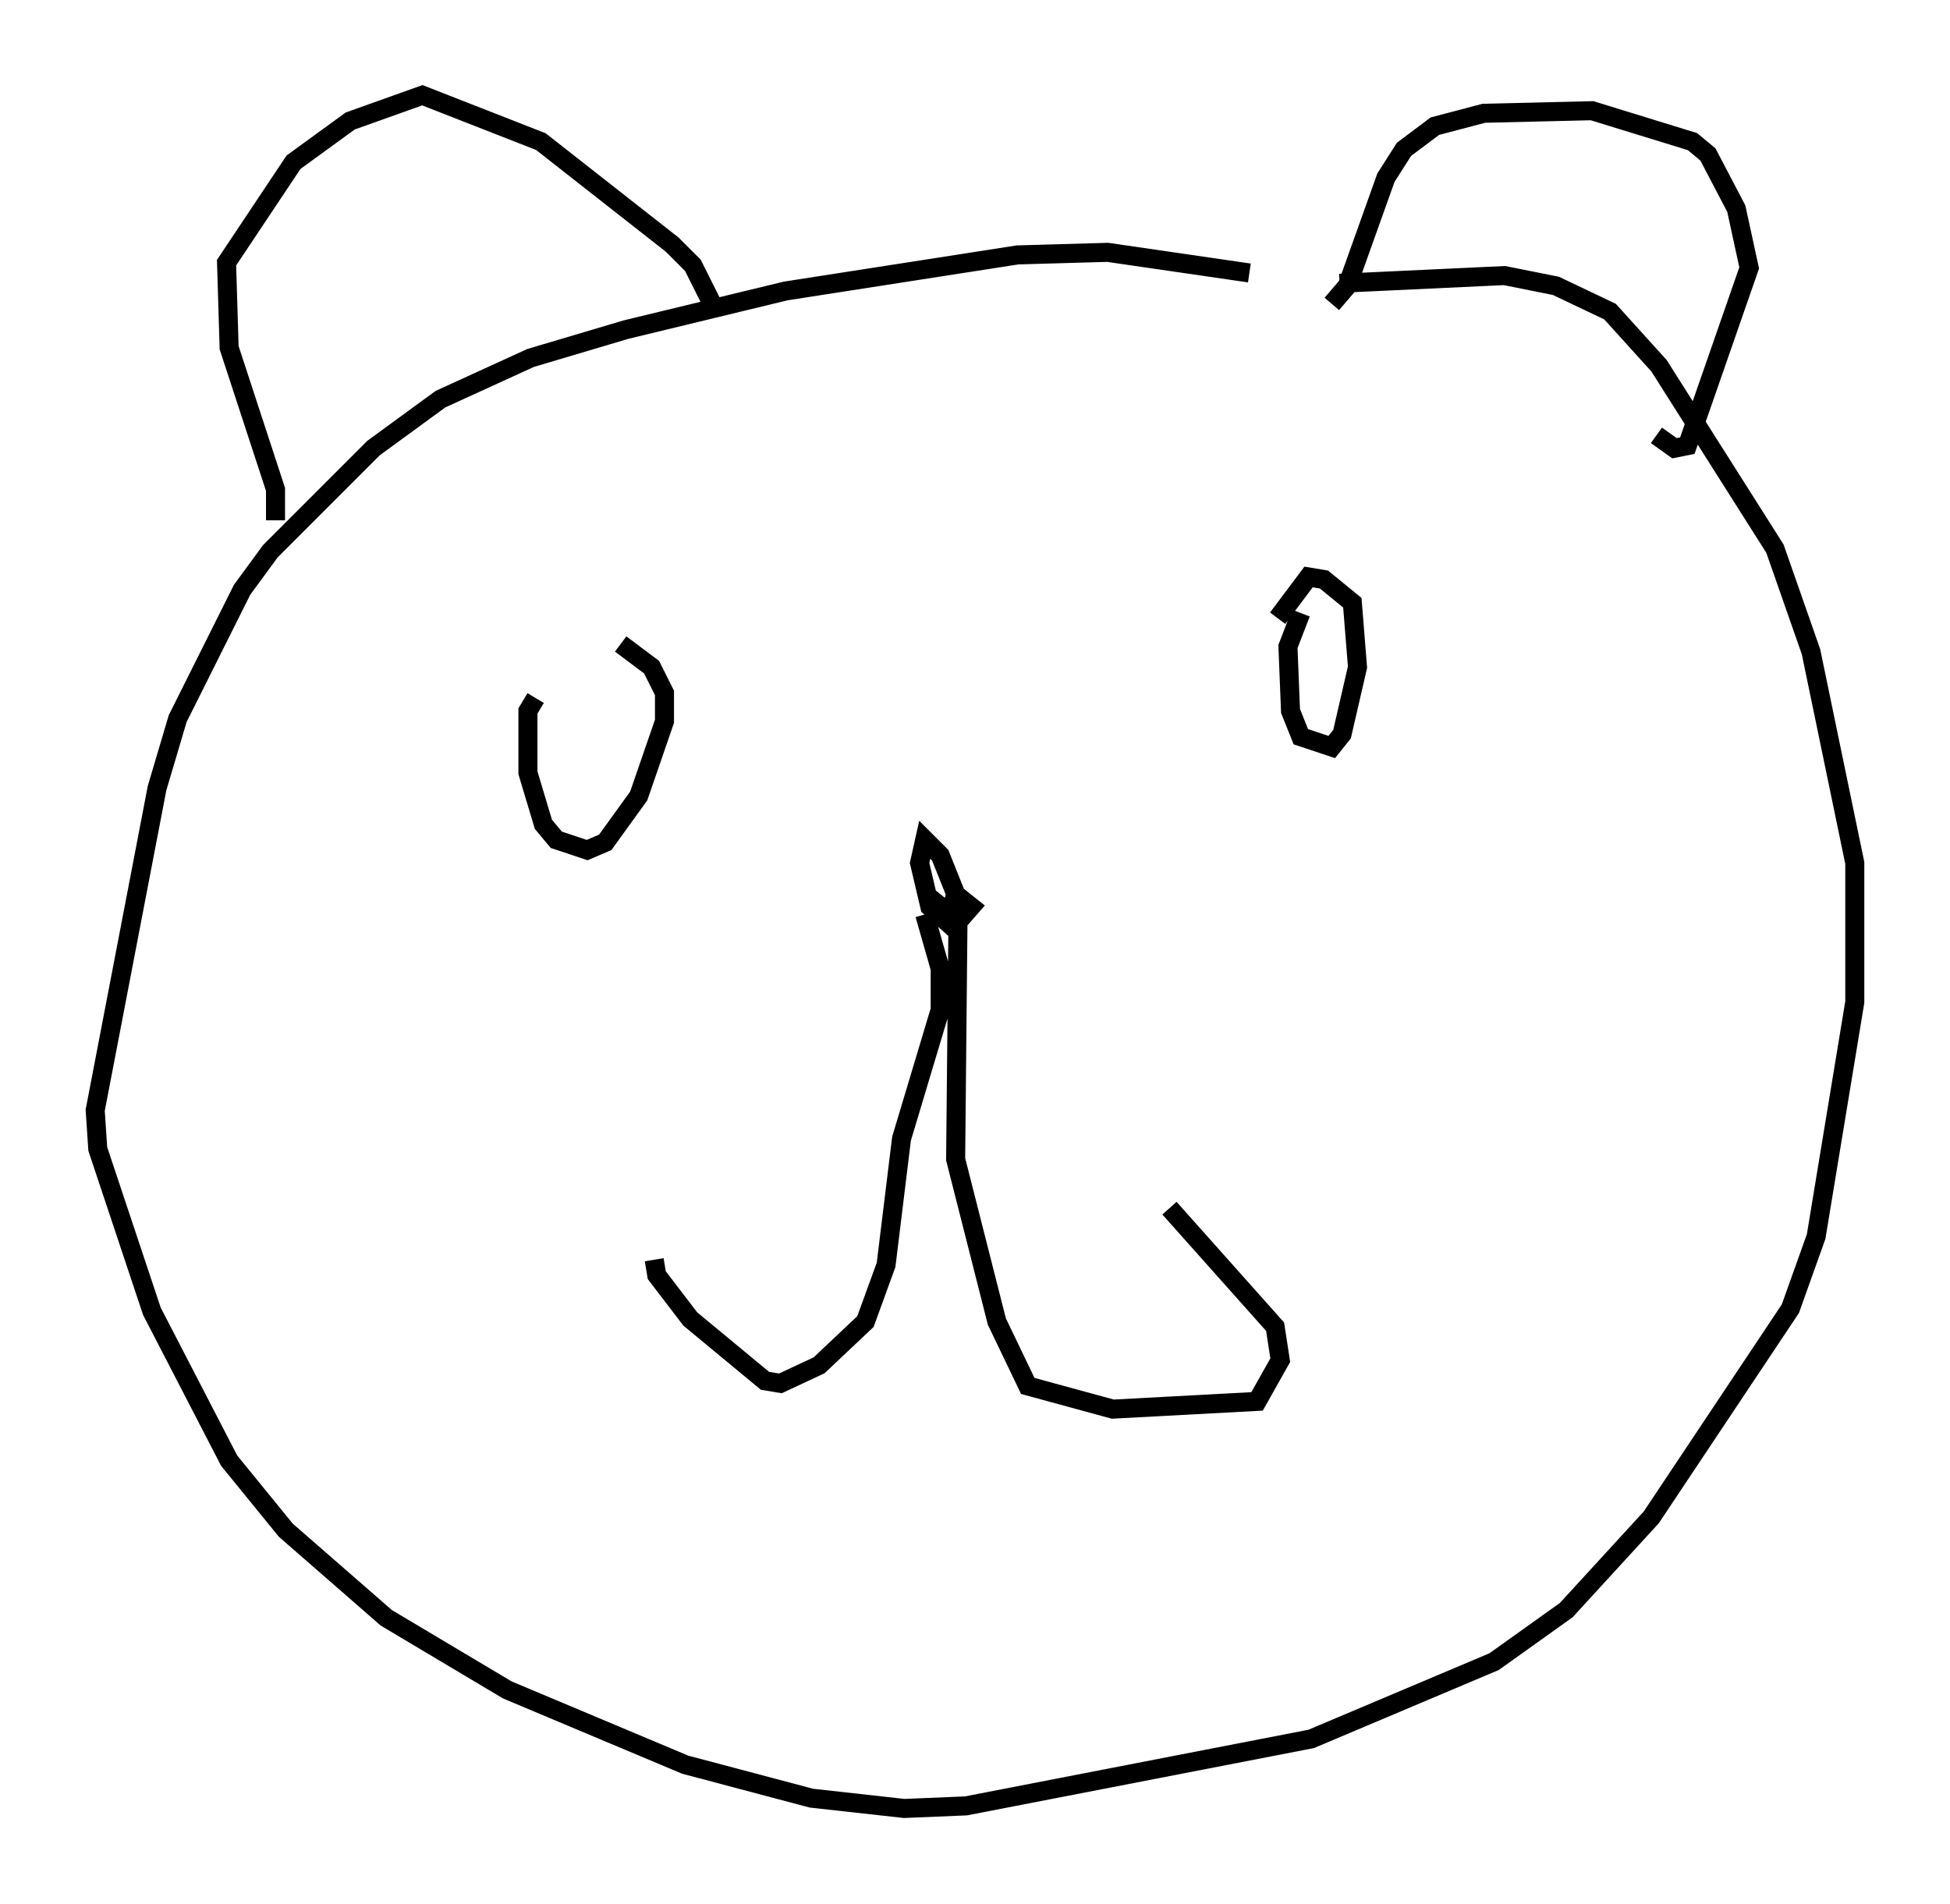 <?xml version="1.0" encoding="utf-8" ?>
<svg baseProfile="full" height="99.985" version="1.1" width="102.421" xmlns="http://www.w3.org/2000/svg" xmlns:ev="http://www.w3.org/2001/xml-events" xmlns:xlink="http://www.w3.org/1999/xlink"><defs /><rect fill="white" height="99.985" width="102.421" x="0" y="0" /><path d="M69.14, 15.555 m-3.518, -1.218 l-7.442, -1.083 -4.736, 0.135 l-12.178, 1.894 -8.39, 2.03 l-5.007, 1.488 -4.736, 2.165 l-3.518, 2.571 -5.413, 5.413 l-1.488, 2.03 -3.383, 6.766 l-1.083, 3.654 -3.248, 16.915 l0.135, 2.03 2.842, 8.525 l4.059, 7.848 2.977, 3.654 l5.277, 4.601 6.36, 3.789 l9.337, 3.924 6.631, 1.759 l4.871, 0.541 3.248, -0.135 l18.132, -3.518 9.607, -4.059 l3.789, -2.706 4.465, -4.871 l7.307, -10.961 1.353, -3.789 l2.03, -12.314 0.0, -7.307 l-2.3, -11.096 -1.894, -5.413 l-6.089, -9.607 -2.571, -2.842 l-2.842, -1.353 -2.706, -0.541 l-8.66, 0.406 m-0.406, 1.083 l0.812, -0.947 2.03, -5.683 l0.947, -1.488 1.624, -1.218 l2.571, -0.677 5.683, -0.135 l5.277, 1.624 0.812, 0.677 l1.488, 2.842 0.677, 3.112 l-3.248, 9.337 -0.677, 0.135 l-0.947, -0.677 m-49.526, -6.766 l-1.083, -2.165 -1.083, -1.083 l-6.901, -5.413 -6.225, -2.436 l-3.789, 1.353 -2.977, 2.165 l-3.518, 5.277 0.135, 4.465 l2.436, 7.442 0.0, 1.624 m34.1, 19.621 l1.353, 1.083 0.271, -1.083 l-0.812, -2.03 -0.812, -0.812 l-0.271, 1.218 0.541, 2.3 l1.218, 1.083 0.947, -1.083 l-0.677, -0.541 -0.135, 13.802 l2.165, 8.525 1.624, 3.383 l4.465, 1.218 7.578, -0.406 l1.218, -2.165 -0.271, -1.759 l-5.548, -6.225 m-12.855, -15.426 l0.812, 2.842 0.0, 2.165 l-2.03, 6.766 -0.812, 6.631 l-1.083, 2.977 -2.436, 2.3 l-2.03, 0.947 -0.812, -0.135 l-3.924, -3.248 -1.759, -2.3 l-0.135, -0.812 m33.964, -33.964 l-0.677, 1.759 0.135, 3.383 l0.541, 1.353 1.624, 0.541 l0.541, -0.677 0.812, -3.518 l-0.271, -3.383 -1.488, -1.218 l-0.812, -0.135 -1.624, 2.165 m-38.971, 4.195 l-0.406, 0.677 0.0, 3.248 l0.812, 2.706 0.677, 0.812 l1.624, 0.541 0.947, -0.406 l1.759, -2.436 1.353, -3.924 l0.0, -1.488 -0.677, -1.353 l-1.624, -1.218 " fill="none" stroke="black" stroke-width="1" /></svg>